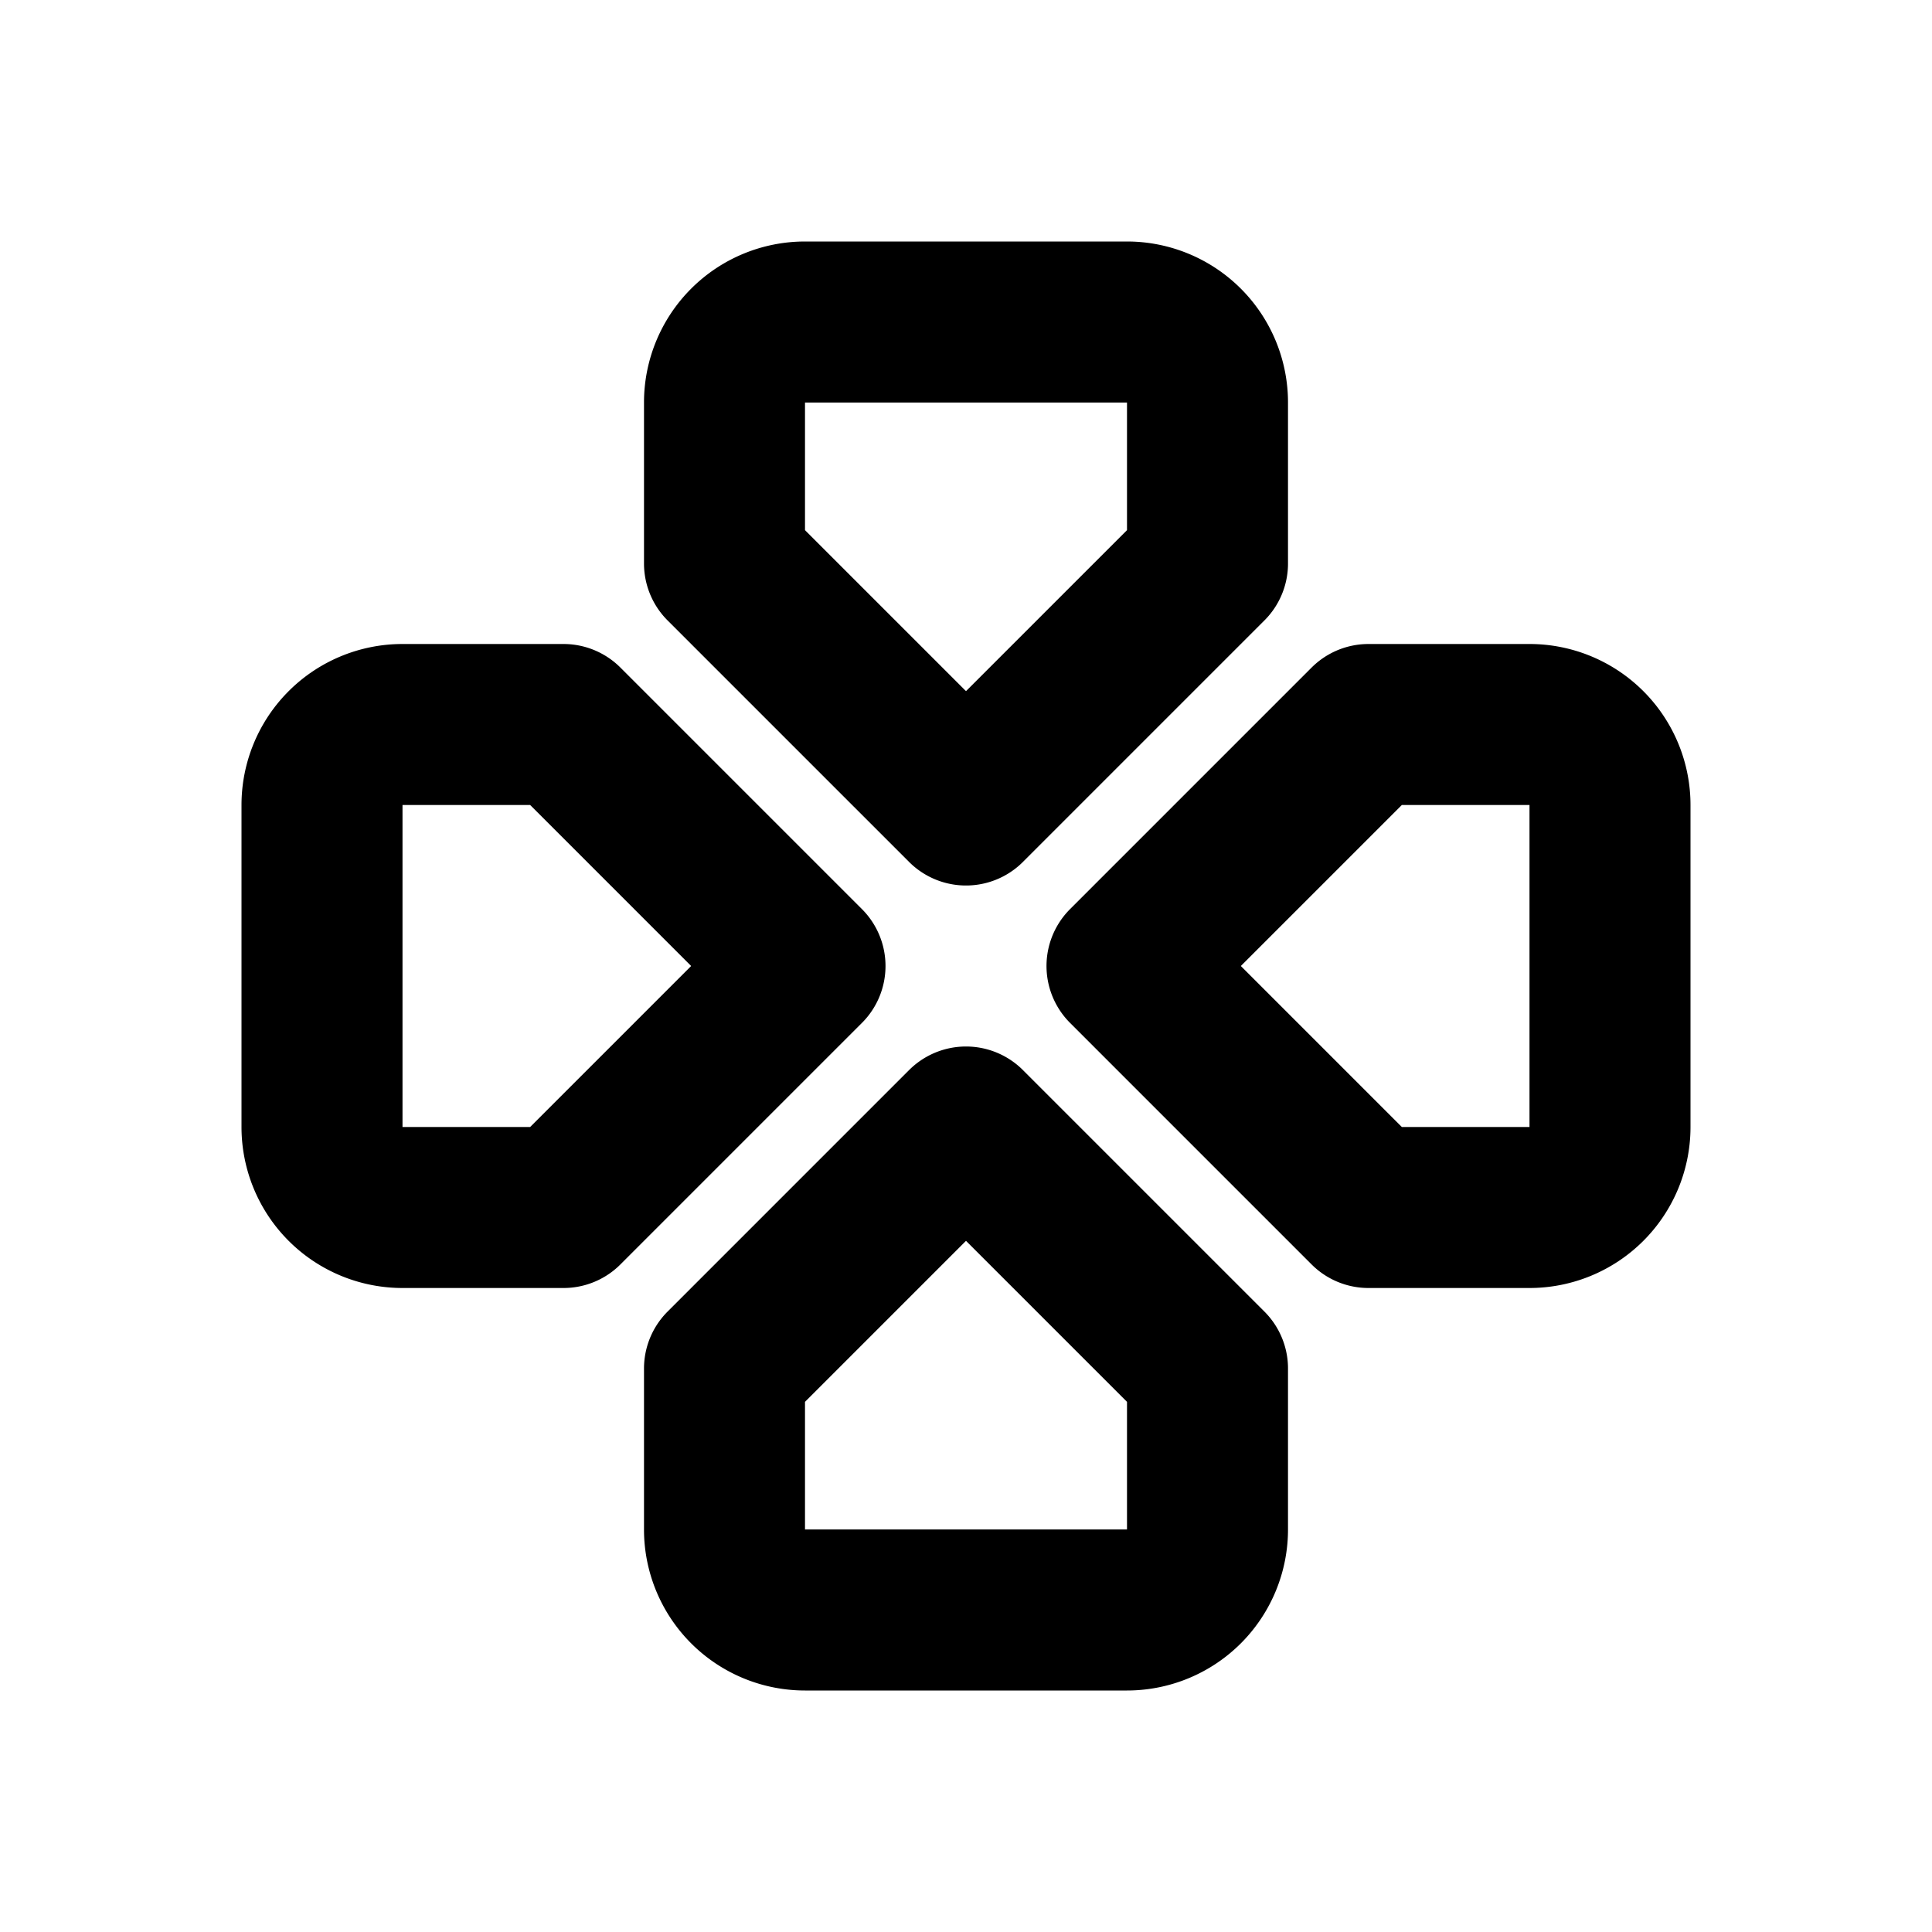<svg xmlns="http://www.w3.org/2000/svg" fill="none" stroke="currentColor" stroke-linecap="round" stroke-linejoin="round" stroke-width="2" viewBox="0 0 24 24"><path stroke="none" d="M0 0h24v24H0z"/><path d="M10 12 7 9H5a1 1 0 0 0-1 1v4a1 1 0 0 0 1 1h2zM14 12l3-3h2a1 1 0 0 1 1 1v4a1 1 0 0 1-1 1h-2zM12 14l-3 3v2a1 1 0 0 0 1 1h4a1 1 0 0 0 1-1v-2zM12 10 9 7V5a1 1 0 0 1 1-1h4a1 1 0 0 1 1 1v2z"/></svg>